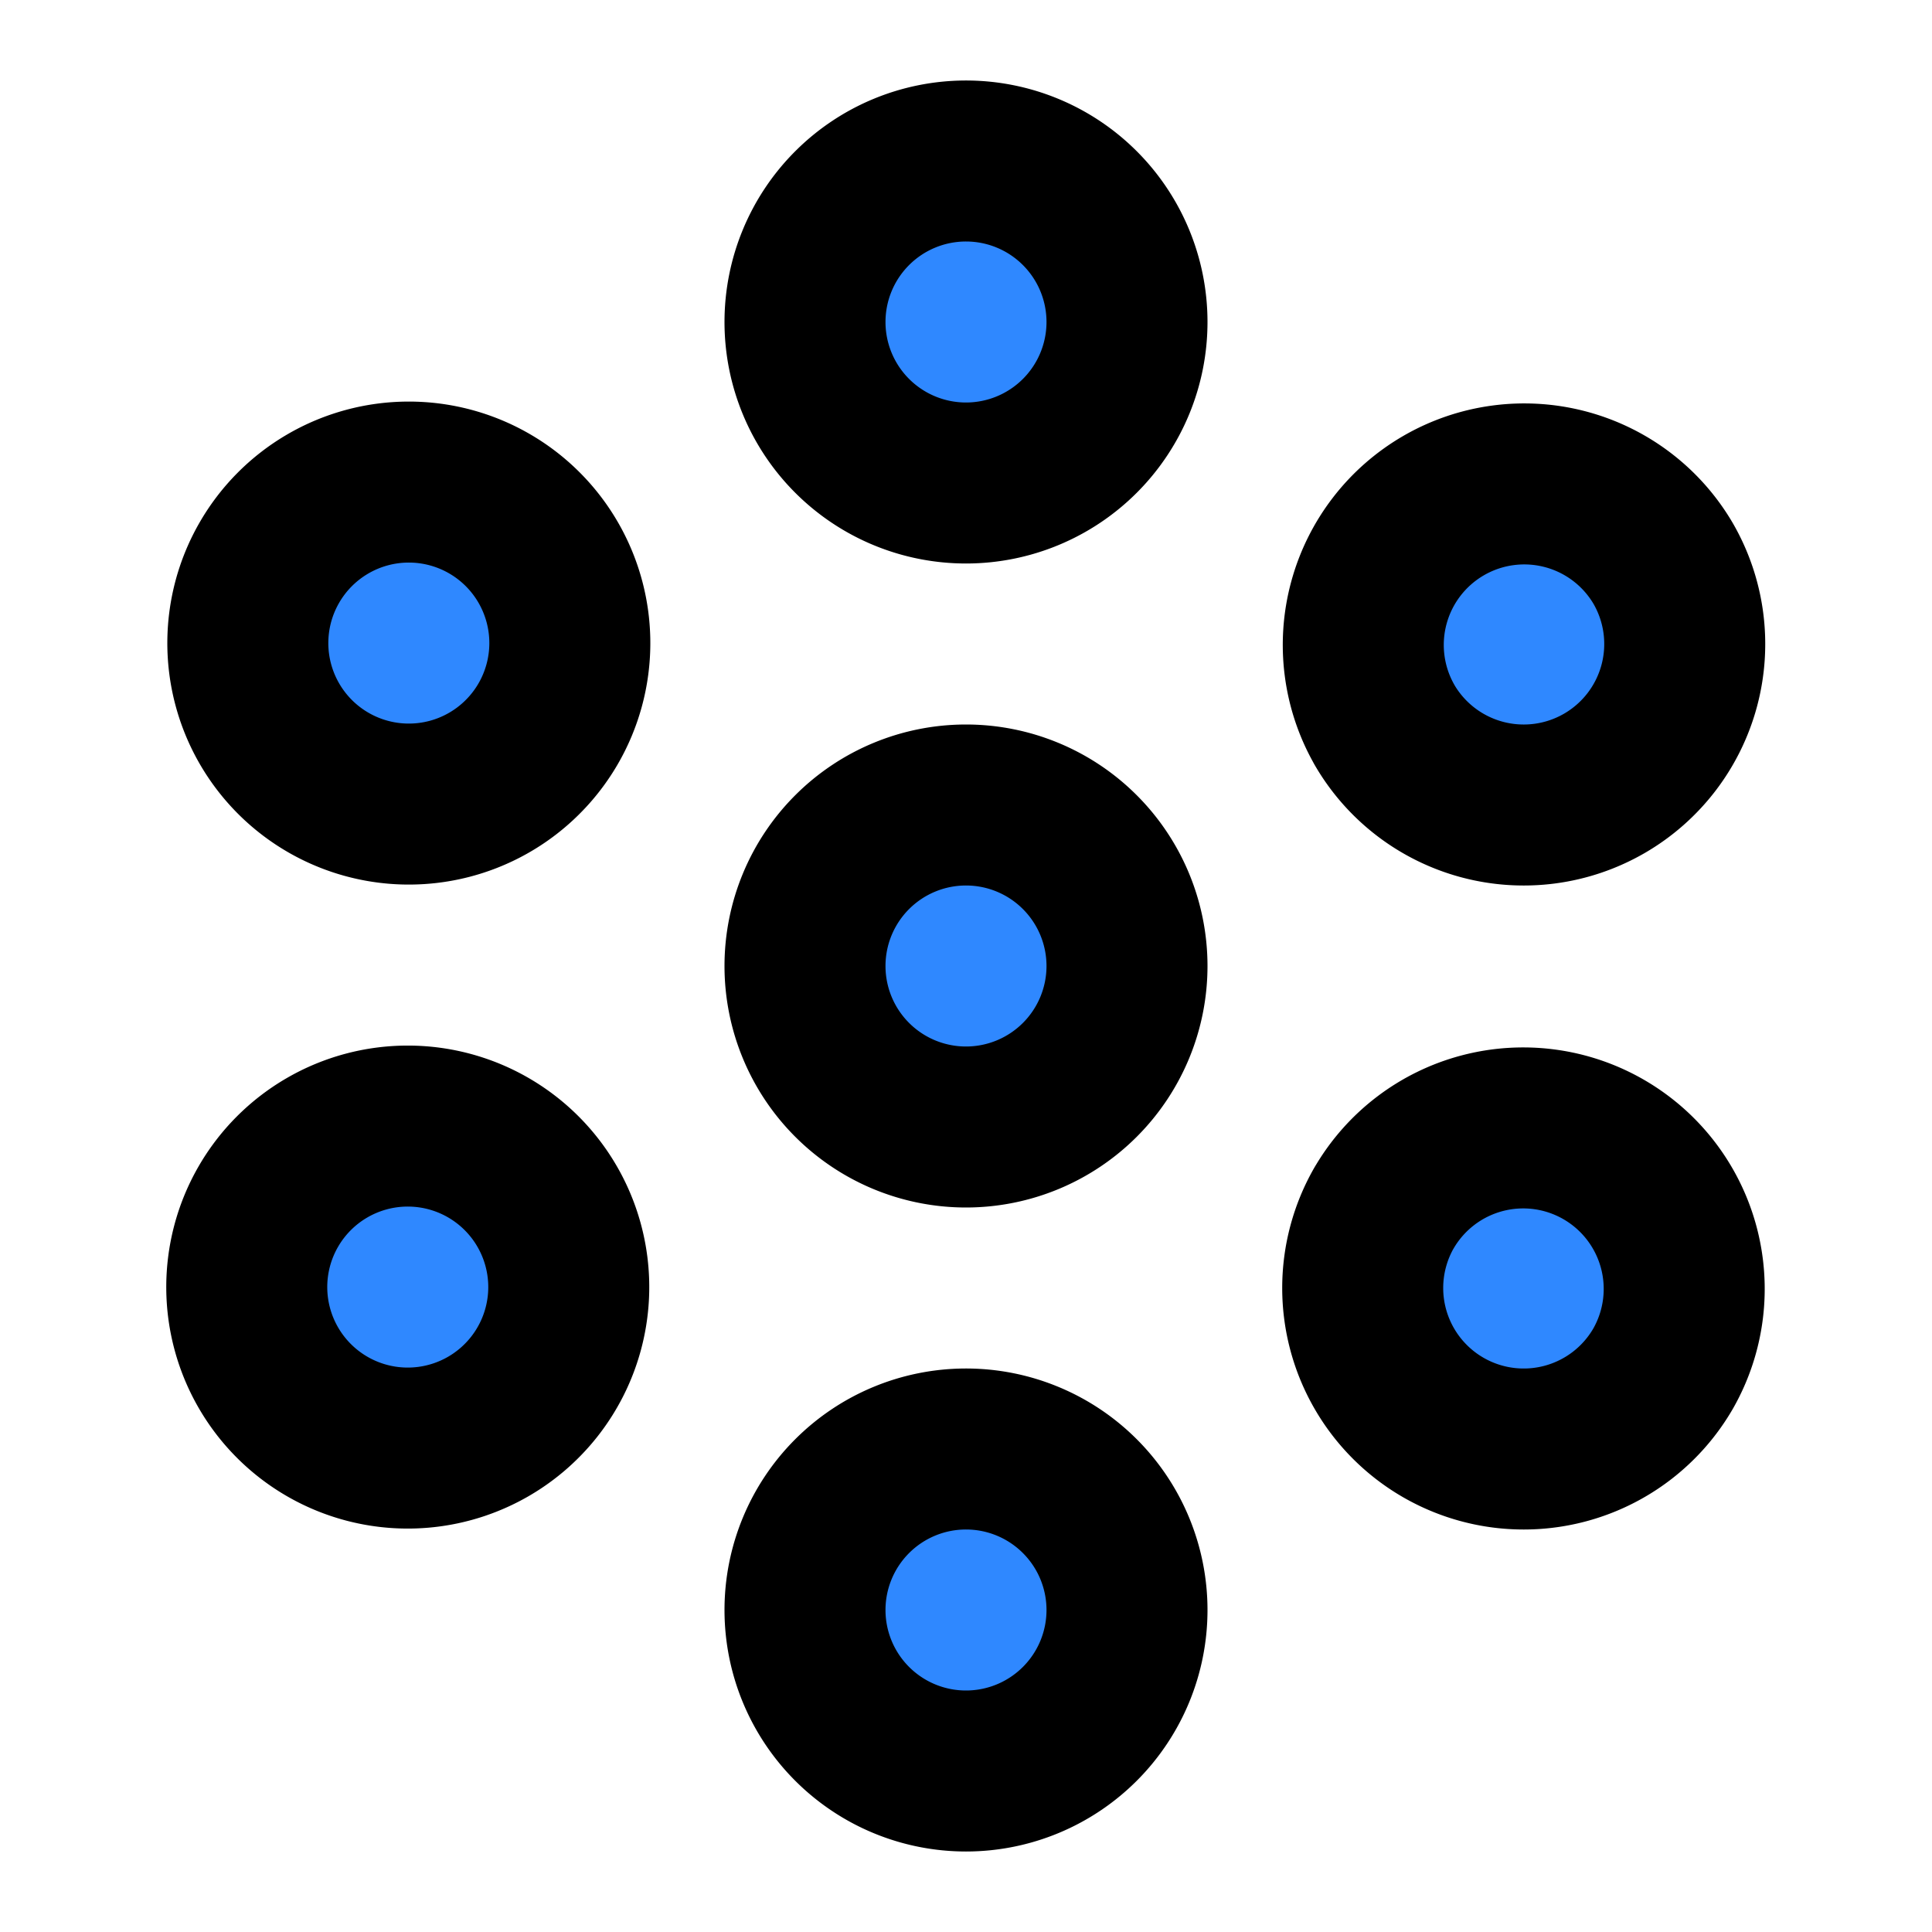 <svg width="48" height="48" fill="none" xmlns="http://www.w3.org/2000/svg"><path fill-rule="evenodd" clip-rule="evenodd" d="M24 12a4 4 0 1 0 0-8 4 4 0 0 0 0 8ZM24 28a4 4 0 1 0 0-8 4 4 0 0 0 0 8ZM34.392 18a4 4 0 1 0 6.929-4 4 4 0 0 0-6.928 4ZM34.392 30a4 4 0 1 0 6.929 4 4 4 0 0 0-6.928-4ZM24 36a4 4 0 1 0 0 8 4 4 0 0 0 0-8ZM13.608 30a4 4 0 1 0-6.928 4 4 4 0 0 0 6.928-4ZM13.608 18a4 4 0 1 0-6.928-4 4 4 0 0 0 6.928 4Z" fill="#2F88FF" stroke="#000" stroke-width="4" stroke-linecap="round" stroke-linejoin="round"/></svg>